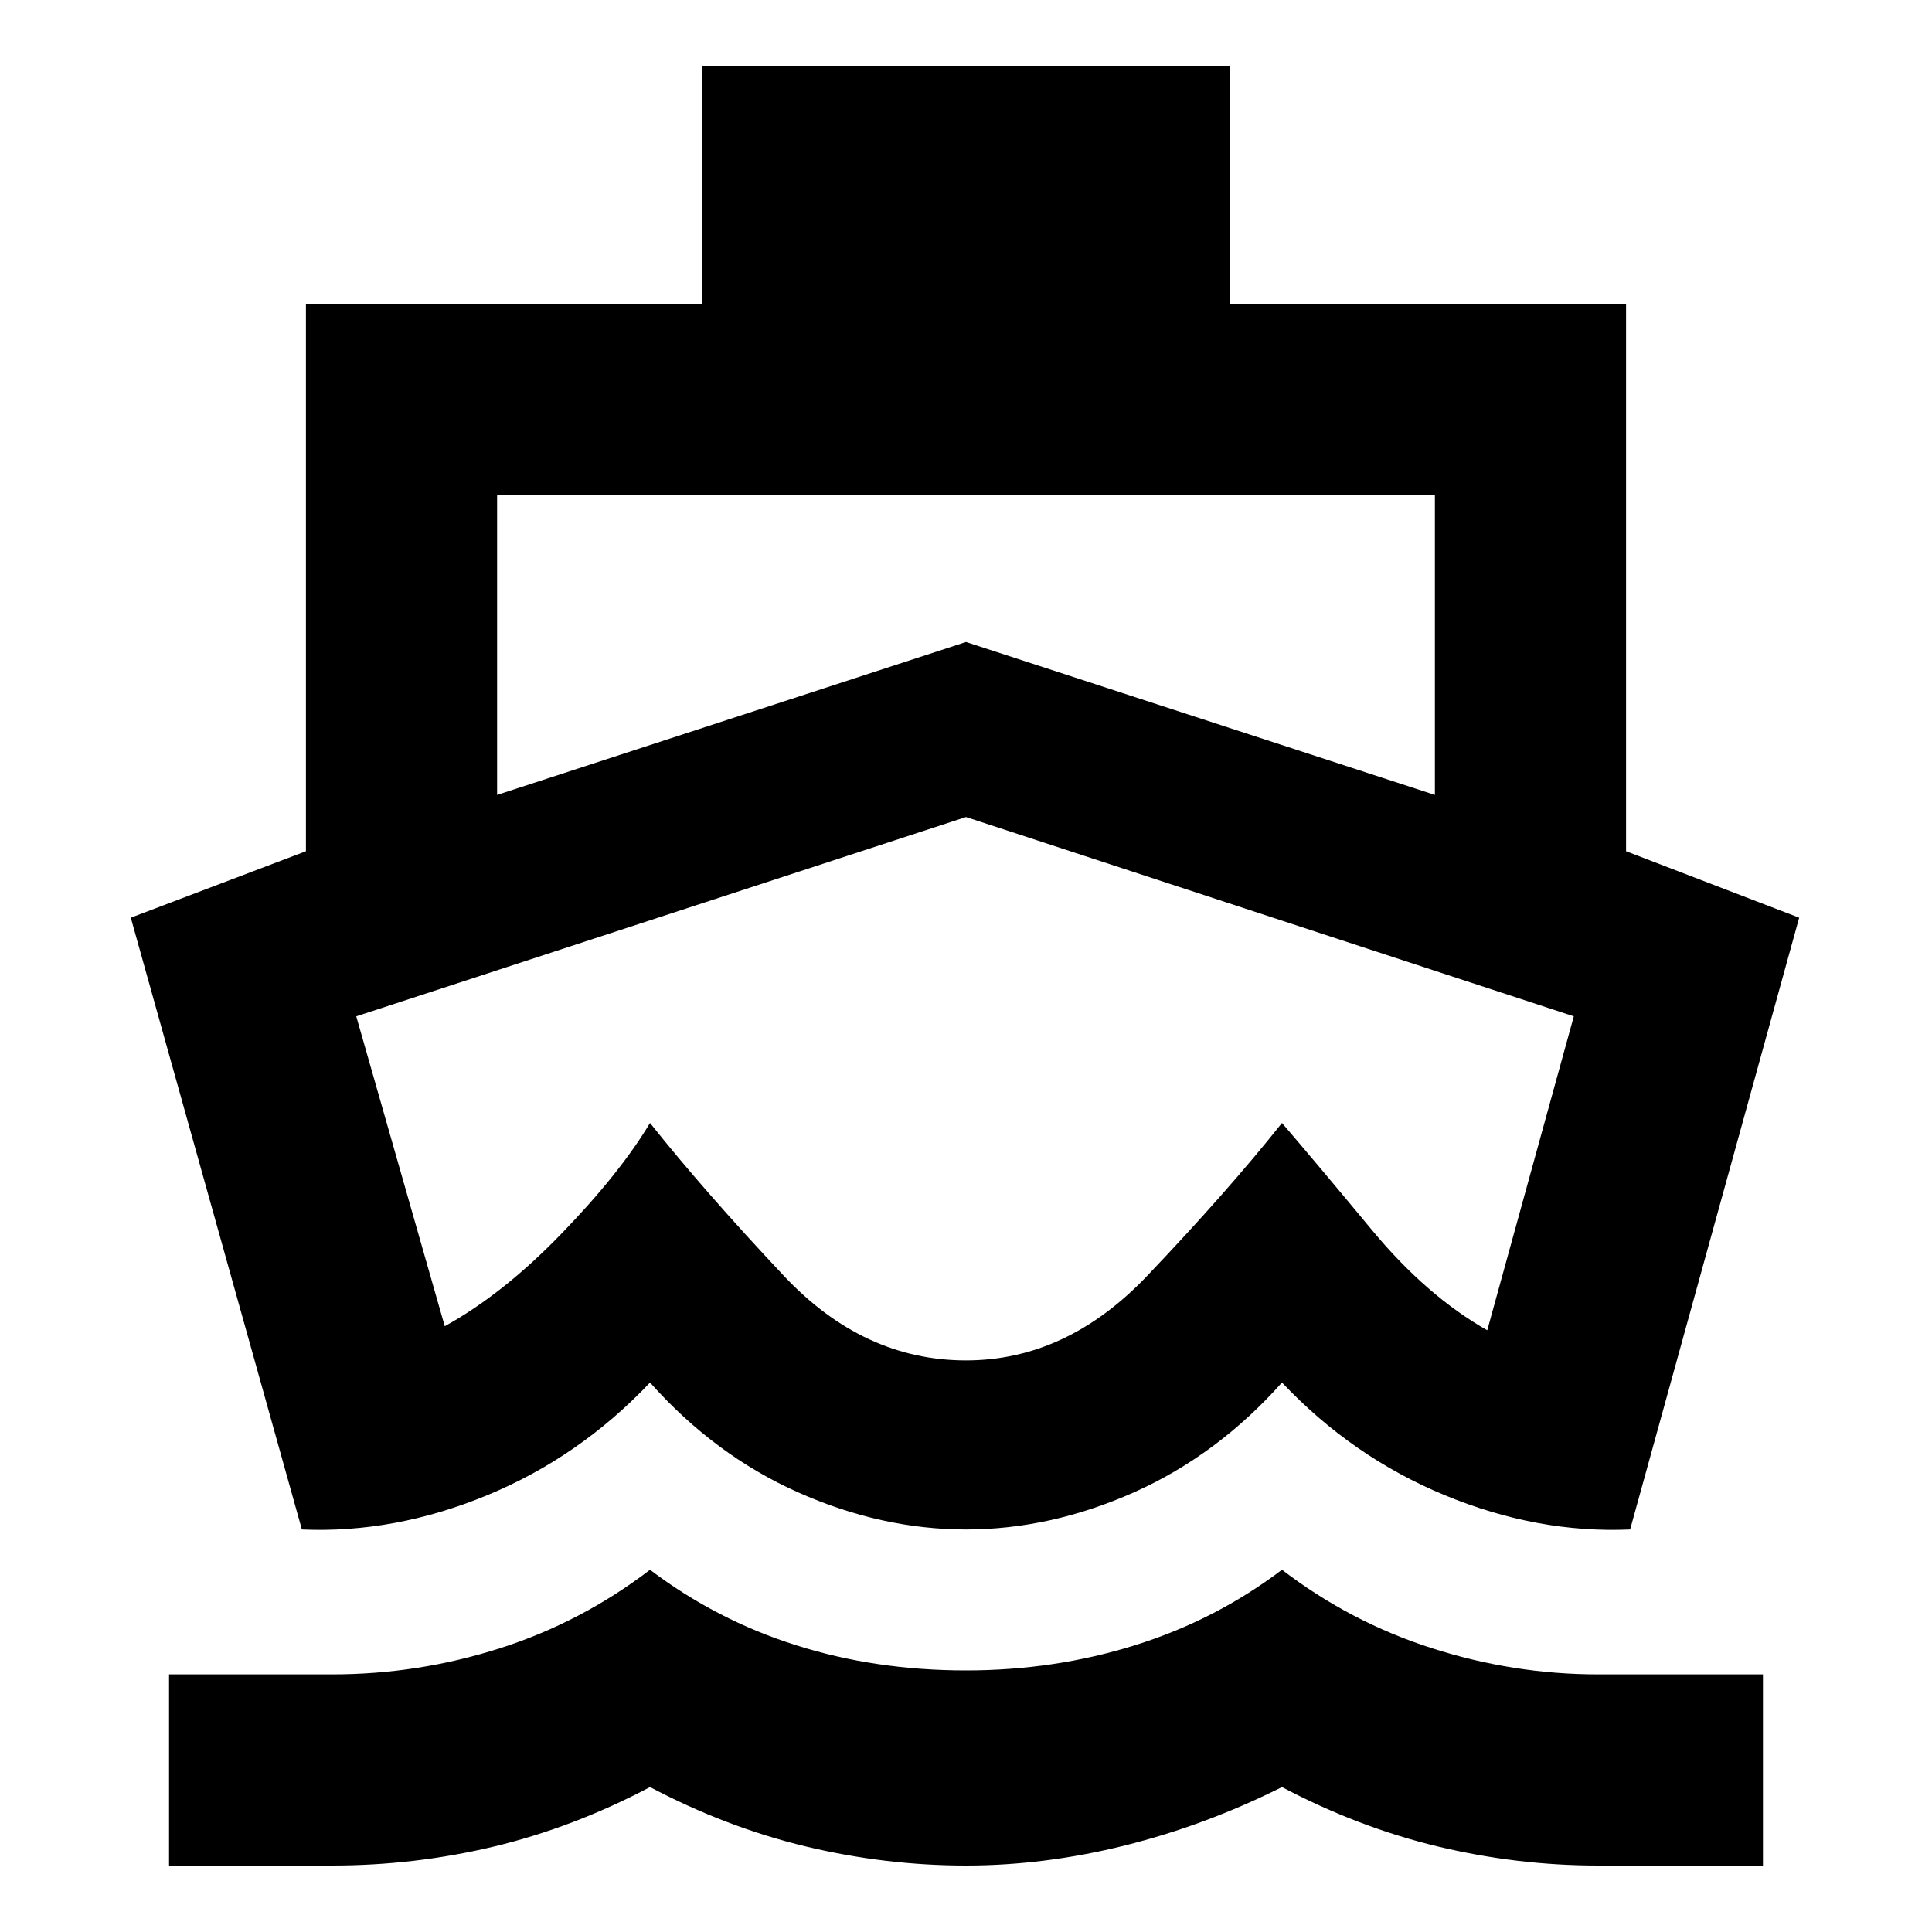 <svg xmlns="http://www.w3.org/2000/svg" height="20" width="20"><path d="M10 11.25Q10 11.25 10 11.25Q10 11.25 10 11.25Q10 11.25 10 11.25Q10 11.25 10 11.25Q10 11.25 10 11.25Q10 11.25 10 11.25Q10 11.25 10 11.25Q10 11.25 10 11.25ZM3.125 15.833 1.354 9.5 3.167 8.812V3.146H7.271V0.688H12.729V3.146H16.833V8.812L18.625 9.5L16.875 15.833Q15.917 15.875 14.958 15.479Q14 15.083 13.271 14.312Q12.604 15.062 11.74 15.448Q10.875 15.833 10 15.833Q9.125 15.833 8.26 15.448Q7.396 15.062 6.729 14.312Q6 15.083 5.042 15.479Q4.083 15.875 3.125 15.833ZM1.75 19.312V17.333H3.438Q4.333 17.333 5.177 17.062Q6.021 16.792 6.729 16.25Q7.417 16.771 8.24 17.031Q9.062 17.292 10 17.292Q10.917 17.292 11.75 17.031Q12.583 16.771 13.271 16.25Q13.979 16.792 14.823 17.062Q15.667 17.333 16.542 17.333H18.25V19.312H16.542Q15.708 19.312 14.885 19.115Q14.062 18.917 13.271 18.5Q12.479 18.896 11.646 19.104Q10.812 19.312 10 19.312Q9.167 19.312 8.344 19.115Q7.521 18.917 6.729 18.5Q5.938 18.917 5.115 19.115Q4.292 19.312 3.438 19.312ZM5.146 8.229 10 6.646 14.854 8.229V5.125H5.146ZM10 14.083Q11.042 14.083 11.875 13.208Q12.708 12.333 13.271 11.625Q13.646 12.062 14.208 12.74Q14.771 13.417 15.396 13.771L16.292 10.521L10 8.458L3.688 10.521L4.604 13.729Q5.208 13.396 5.812 12.771Q6.417 12.146 6.729 11.625Q7.292 12.333 8.115 13.208Q8.938 14.083 10 14.083Z"/></svg>